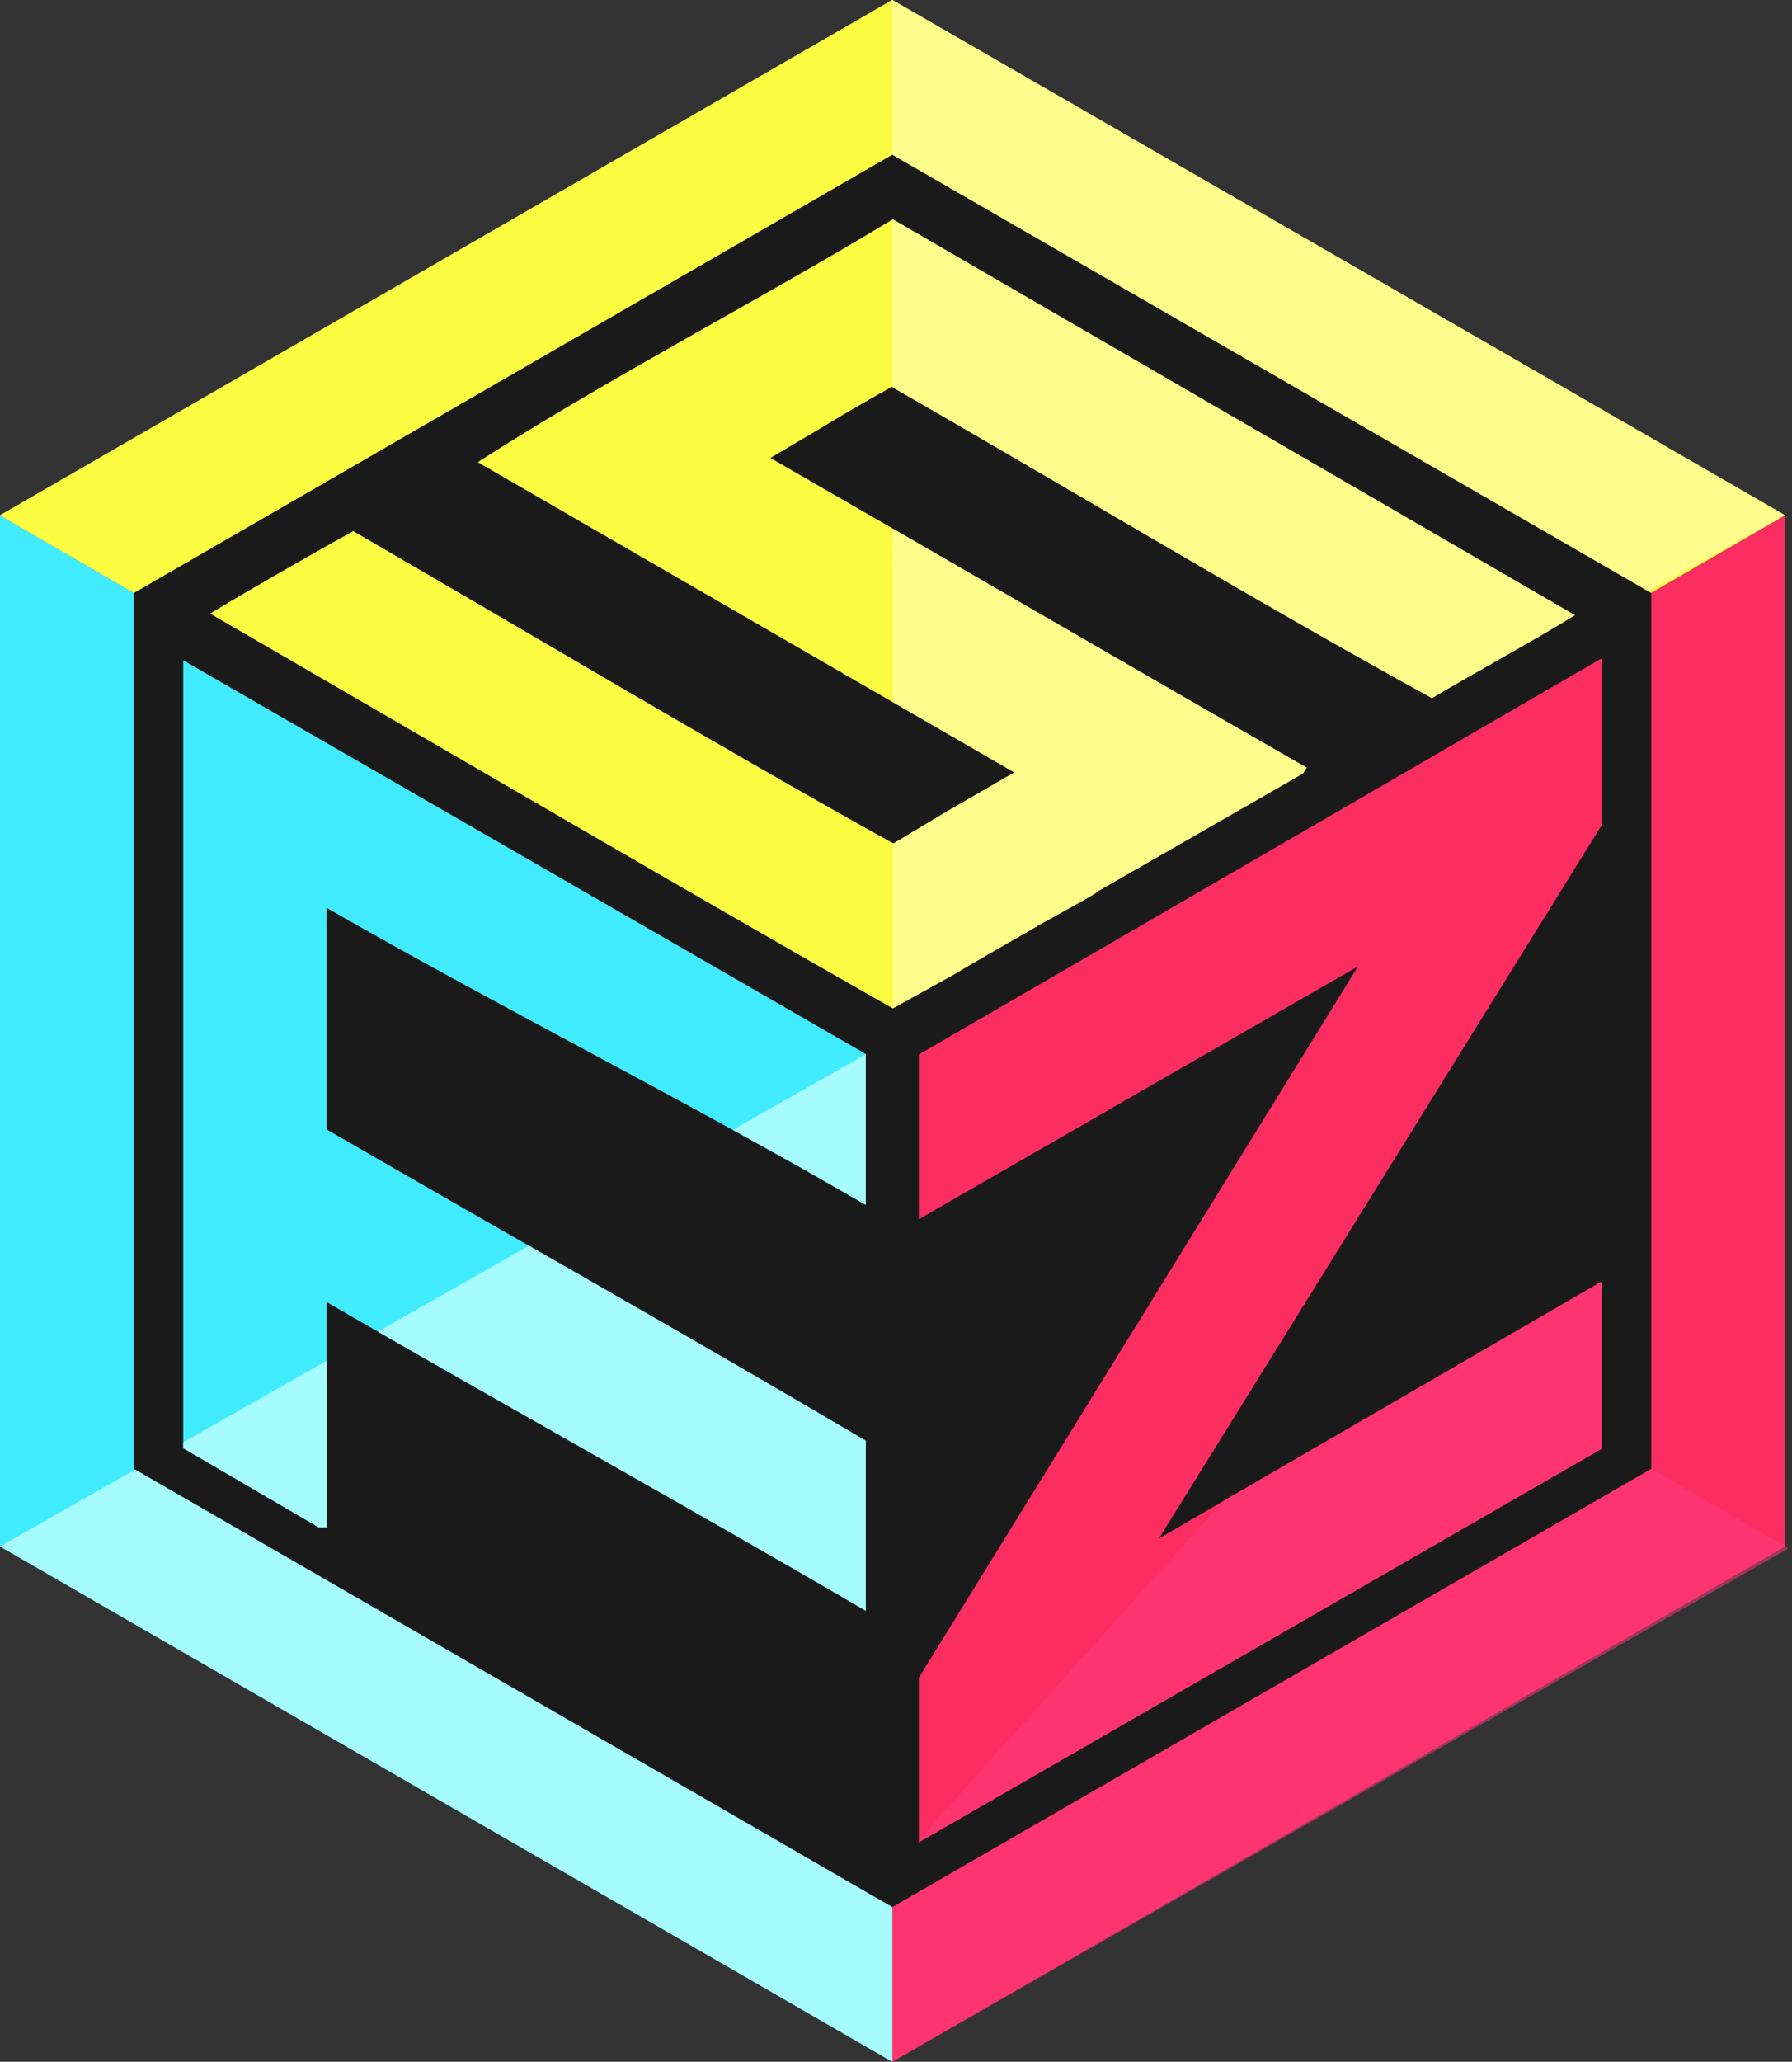 <svg xmlns="http://www.w3.org/2000/svg" xmlns:xlink="http://www.w3.org/1999/xlink" viewBox="0 0 33.74 38.81"><rect x="0" y="0" width="33.74" height="38.81" fill="#333333" stroke="none"/><defs><style>.cls-1{fill:none;}.cls-2{isolation:isolate;}.cls-3{fill:#1a1a1a;}.cls-4{fill:#41ebfe;}.cls-5{fill:#fcfd42;}.cls-6{fill:#fc2d61;}.cls-7{opacity:0.52;}.cls-10,.cls-7{mix-blend-mode:screen;}.cls-8{clip-path:url(#clip-path);}.cls-9{fill:#ff3980;}.cls-10{opacity:0.65;}.cls-11{clip-path:url(#clip-path-2);}.cls-12{fill:#fffdb3;}.cls-13{clip-path:url(#clip-path-3);}.cls-14{fill:#a6fbff;}</style><clipPath id="clip-path"><polygon class="cls-1" points="16.88 35.1 27.27 23.54 30.16 24.12 30.32 26.09 31.09 27.65 33.61 29.11 36.32 31.27 16.05 40.09 16.88 35.1"/></clipPath><clipPath id="clip-path-2"><polygon class="cls-1" points="16.8 0 16.81 18.99 33.61 9.7 16.8 0"/></clipPath><clipPath id="clip-path-3"><polygon class="cls-1" points="0 29.11 16.31 19.84 16.8 35.9 16.8 38.89 0 29.11"/></clipPath></defs><g class="cls-2"><g id="Layer_2" data-name="Layer 2"><g id="Layer_1-2" data-name="Layer 1"><polygon class="cls-3" points="1.25 10.43 17.3 1.65 32.01 10.43 32.01 28.23 16.63 37.43 1.25 28.49 1.25 10.43"/><polygon class="cls-4" points="2.52 27.65 2.52 11.16 0 9.7 0 29.11 16.8 38.81 16.8 35.9 2.52 27.65"/><path class="cls-4" d="M6.15,28.75V24.51C9.48,26.44,13,28.39,16.3,30.32c0-.91,0-2.25,0-3.2C13,25.17,9.5,23.2,6.15,21.26V17.09C9.48,19,13,20.76,16.3,22.68c0-.79,0-2,0-2.84L3.45,12.43V27.26L6,28.75Z"/><polygon class="cls-5" points="16.8 0 0 9.7 2.52 11.16 16.8 2.91 31.09 11.16 33.61 9.7 16.8 0"/><path class="cls-5" d="M9,8.7l10.1,5.84-1.28.74h0l-1,.6C13.44,14,10,11.94,6.65,10c-.74.41-2,1.13-2.69,1.55,4.25,2.46,8.58,5,12.85,7.43L18,18.32h0c.17-.11,1.22-.71,1.4-.81v0c.07-.06,1.26-.69,1.28-.74l3.85-2.21.07-.11c-3.35-1.92-6.76-3.91-10.1-5.83l1-.59h0c.15-.1,1.1-.65,1.29-.75,3.36,1.93,6.79,4,10.17,5.86.72-.43,2-1.13,2.69-1.56L16.81,4.13C14.34,5.63,11.42,7.14,9,8.7Z"/><polygon class="cls-5" points="16.8 0 0 9.7 2.52 11.16 16.8 2.91 31.09 11.16 33.61 9.7 16.8 0"/><path class="cls-5" d="M9,8.7l10.1,5.84-1.28.74h0l-1,.6C13.44,14,10,11.94,6.65,10c-.74.41-2,1.13-2.69,1.55,4.25,2.46,8.58,5,12.85,7.43L18,18.32h0c.17-.11,1.22-.71,1.4-.81v0c.07-.06,1.26-.69,1.28-.74l3.85-2.21.07-.11c-3.35-1.92-6.76-3.91-10.1-5.83l1-.59h0c.15-.1,1.1-.65,1.29-.75,3.36,1.93,6.79,4,10.17,5.86.72-.43,2-1.13,2.69-1.56L16.81,4.13C14.34,5.63,11.42,7.14,9,8.7Z"/><polygon class="cls-6" points="31.09 11.16 31.09 27.65 16.8 35.9 16.8 38.81 33.61 29.11 33.61 9.7 31.09 11.16"/><polygon class="cls-6" points="30.16 24.12 21.82 28.96 30.14 15.56 30.16 15.54 30.16 12.39 17.3 19.85 17.3 22.95 25.57 18.19 17.3 31.58 17.3 34.68 30.16 27.27 30.16 24.12"/><g class="cls-7"><g class="cls-8"><polygon class="cls-9" points="31.09 11.16 31.09 27.65 16.8 35.9 16.8 38.81 33.74 29.11 33.61 9.7 31.09 11.16"/><polygon class="cls-9" points="30.16 24.12 21.74 29 30.01 15.56 30.03 15.54 30.03 12.39 17.17 19.85 17.17 22.95 25.43 18.19 17.17 31.58 17.3 34.68 30.16 27.27 30.16 24.12"/></g></g><g class="cls-10"><g class="cls-11"><polygon class="cls-12" points="16.8 0 0 9.7 2.52 11.16 16.8 2.91 31.09 11.16 33.61 9.7 16.8 0"/><path class="cls-12" d="M9,8.7l10.1,5.84-1.28.74h0l-1,.6C13.44,14,10,11.94,6.65,10c-.74.41-2,1.13-2.69,1.55,4.25,2.46,8.58,5,12.85,7.43L18,18.32h0c.17-.11,1.22-.71,1.4-.81v0c.07-.06,1.26-.69,1.28-.74l3.85-2.21.07-.11c-3.35-1.92-6.76-3.91-10.1-5.83l1-.59h0c.15-.1,1.1-.65,1.29-.75,3.36,1.93,6.79,4,10.17,5.86.72-.43,2-1.13,2.69-1.56L16.81,4.13C14.34,5.63,11.42,7.14,9,8.7Z"/></g></g><g class="cls-13"><polygon class="cls-14" points="2.52 27.65 2.52 11.16 0 9.7 0 29.11 16.8 38.81 16.8 35.9 2.52 27.65"/><path class="cls-14" d="M6.15,28.75V24.51C9.48,26.44,13,28.39,16.3,30.32c0-.91,0-2.25,0-3.2C13,25.17,9.5,23.2,6.15,21.26V17.09C9.48,19,13,20.76,16.3,22.68c0-.79,0-2,0-2.84L3.45,12.43V27.26L6,28.75Z"/></g></g></g></g></svg>